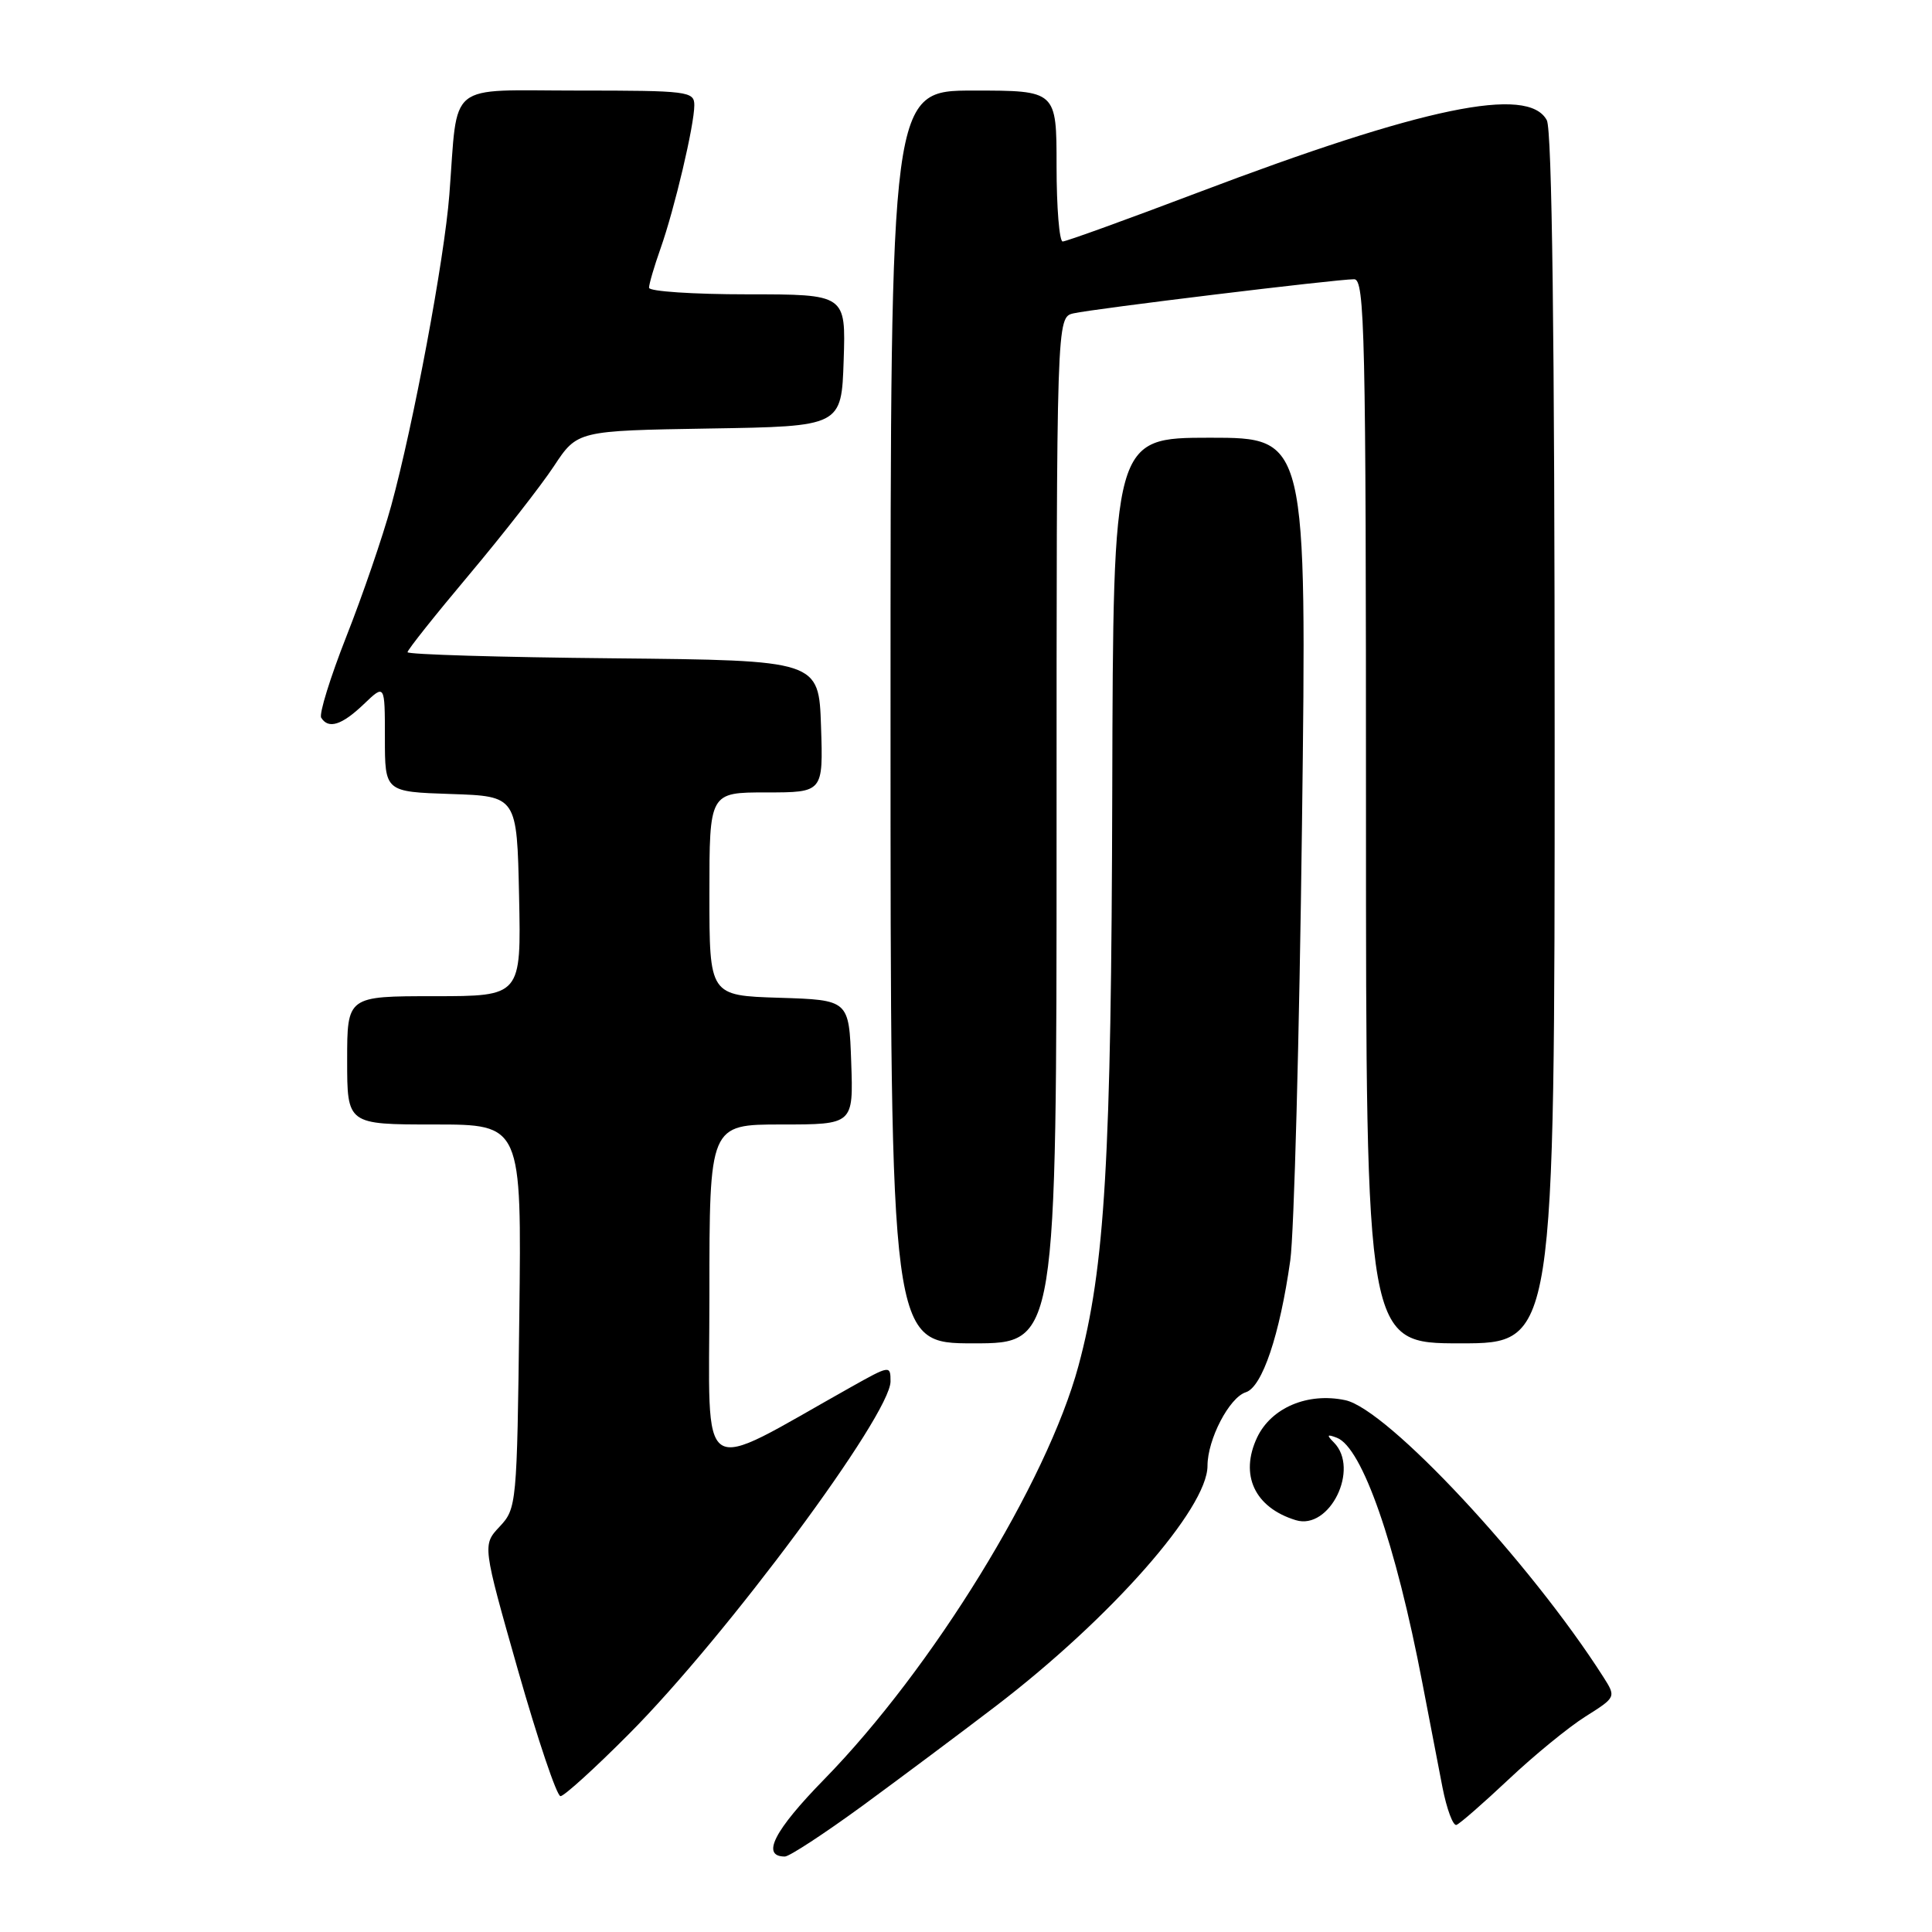 <?xml version="1.0" encoding="UTF-8" standalone="no"?>
<!DOCTYPE svg PUBLIC "-//W3C//DTD SVG 1.1//EN" "http://www.w3.org/Graphics/SVG/1.1/DTD/svg11.dtd" >
<svg xmlns="http://www.w3.org/2000/svg" xmlns:xlink="http://www.w3.org/1999/xlink" version="1.1" viewBox="0 0 256 256">
 <g >
 <path fill="currentColor"
d=" M 114.29 239.27 C 119.35 235.56 127.33 229.60 132.00 226.03 C 147.22 214.38 160.00 199.87 160.00 194.23 C 160.00 190.72 162.89 185.17 165.08 184.48 C 167.25 183.79 169.57 176.90 170.97 167.00 C 171.47 163.43 172.17 137.44 172.52 109.25 C 173.16 58.00 173.16 58.00 160.33 58.00 C 147.50 58.01 147.50 58.01 147.38 104.75 C 147.26 153.72 146.42 167.95 142.90 180.99 C 138.73 196.42 123.56 221.09 109.21 235.77 C 102.56 242.57 100.81 246.00 104.00 246.00 C 104.59 246.00 109.22 242.97 114.29 239.27 Z  M 199.92 235.76 C 203.27 232.60 207.84 228.86 210.08 227.45 C 214.15 224.88 214.15 224.88 212.44 222.19 C 202.74 206.99 183.83 186.70 178.25 185.53 C 173.28 184.48 168.46 186.52 166.58 190.46 C 164.23 195.43 166.24 199.76 171.70 201.43 C 176.19 202.80 180.20 194.62 176.75 191.14 C 175.75 190.13 175.83 190.01 177.14 190.51 C 180.49 191.78 184.94 204.54 188.47 223.00 C 189.37 227.68 190.56 233.89 191.13 236.81 C 191.70 239.72 192.54 241.97 192.99 241.81 C 193.45 241.64 196.56 238.92 199.92 235.76 Z  M 83.35 229.75 C 96.26 216.79 118.00 187.47 118.00 183.04 C 118.00 180.89 117.92 180.90 112.75 183.80 C 92.04 195.41 94.00 196.69 94.00 171.59 C 94.00 149.00 94.00 149.00 103.54 149.00 C 113.08 149.00 113.08 149.00 112.79 140.75 C 112.50 132.50 112.50 132.50 103.25 132.21 C 94.00 131.92 94.00 131.92 94.00 118.46 C 94.00 105.00 94.00 105.00 101.54 105.00 C 109.08 105.00 109.08 105.00 108.79 96.25 C 108.50 87.50 108.50 87.50 81.25 87.23 C 66.26 87.09 54.00 86.72 54.00 86.42 C 54.00 86.11 57.66 81.51 62.14 76.18 C 66.61 70.86 71.67 64.38 73.39 61.78 C 76.50 57.07 76.50 57.07 94.00 56.78 C 111.50 56.50 111.50 56.50 111.79 47.75 C 112.08 39.00 112.08 39.00 99.04 39.00 C 91.87 39.00 86.00 38.61 86.00 38.13 C 86.00 37.64 86.68 35.31 87.52 32.94 C 89.39 27.65 92.00 16.57 92.00 13.94 C 92.00 12.10 91.17 12.00 76.55 12.00 C 58.94 12.00 60.72 10.56 59.54 25.81 C 58.88 34.35 54.78 56.26 51.84 67.00 C 50.71 71.12 48.03 78.93 45.89 84.35 C 43.76 89.77 42.26 94.60 42.56 95.10 C 43.52 96.65 45.29 96.09 48.20 93.31 C 51.00 90.63 51.00 90.63 51.00 97.77 C 51.00 104.92 51.00 104.92 59.75 105.21 C 68.50 105.50 68.50 105.50 68.78 118.75 C 69.06 132.00 69.06 132.00 57.53 132.00 C 46.00 132.00 46.00 132.00 46.00 140.50 C 46.00 149.00 46.00 149.00 57.56 149.00 C 69.12 149.00 69.12 149.00 68.81 174.42 C 68.51 199.34 68.45 199.89 66.21 202.28 C 63.92 204.72 63.92 204.72 68.65 221.36 C 71.26 230.51 73.78 238.00 74.27 238.00 C 74.75 238.00 78.84 234.29 83.35 229.75 Z  M 140.00 110.02 C 140.00 42.04 140.00 42.04 142.25 41.52 C 144.85 40.92 177.07 37.00 179.43 37.00 C 180.84 37.00 181.00 44.01 181.00 107.50 C 181.00 178.00 181.00 178.00 193.50 178.00 C 206.00 178.00 206.00 178.00 206.00 97.93 C 206.00 44.66 205.65 17.22 204.96 15.93 C 202.49 11.31 188.63 14.18 158.69 25.53 C 149.30 29.09 141.26 32.00 140.81 32.00 C 140.37 32.00 140.00 27.50 140.00 22.00 C 140.00 12.00 140.00 12.00 129.00 12.00 C 118.00 12.00 118.00 12.00 118.00 95.00 C 118.00 178.00 118.00 178.00 129.00 178.00 C 140.00 178.00 140.00 178.00 140.00 110.02 Z "/>
</g>
</svg>